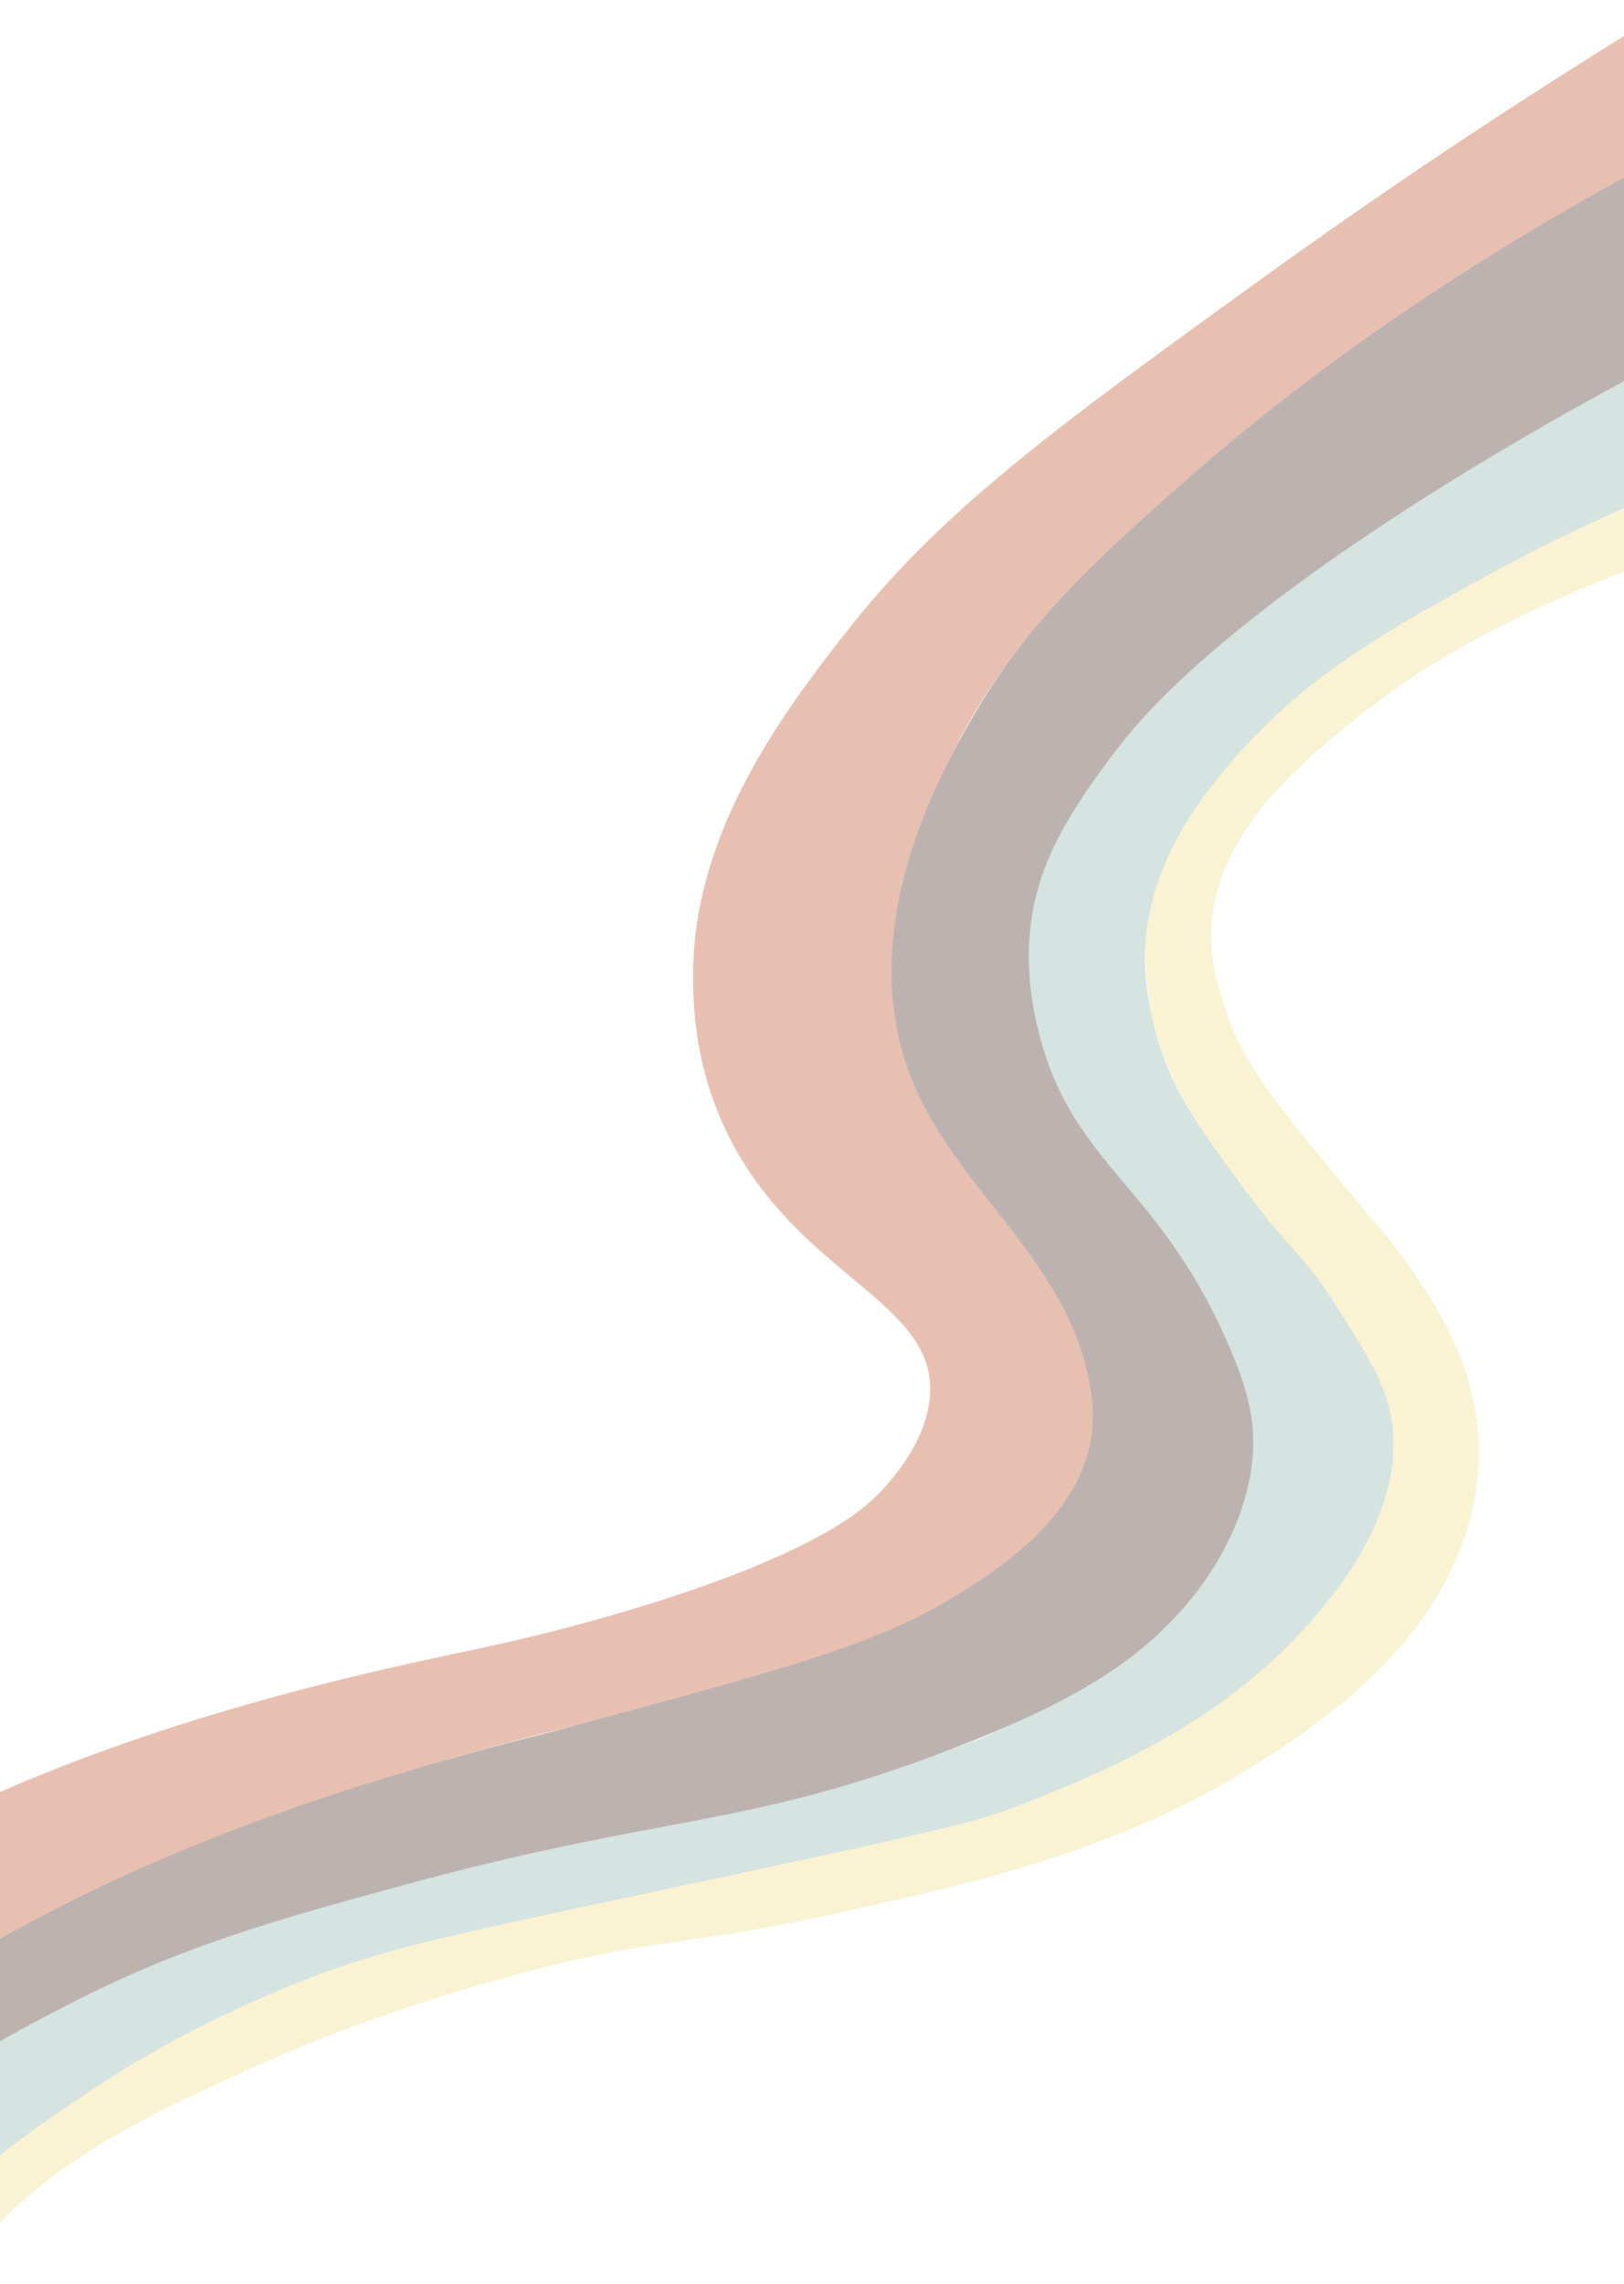 <svg width="451" height="634" viewBox="0 0 451 634" fill="none" xmlns="http://www.w3.org/2000/svg">
<g opacity="0.4">
<path d="M404.686 163.027C430.759 148.633 471.479 132.503 471.479 132.503C491.091 124.745 516.083 115.393 545.73 105.578L562.019 123.381C527.216 131.527 499.326 140.745 480.087 147.766C440.821 162.099 406.706 174.843 375.161 200.556C362.132 211.175 344.629 225.751 338.455 245.991C333.871 261.018 337.656 272.204 340.959 281.959C345.832 296.349 356.793 309.432 378.717 335.6C384.074 341.993 386.501 344.631 390.397 350.134C394.771 356.322 403.905 369.232 407.909 383.585C409.88 390.653 415.617 412.84 401.082 439.58C387.592 464.396 363.748 480.072 350.303 488.724C311.878 513.458 271.48 522.403 232.47 531.041C189.835 540.483 181.222 537.455 138.942 549.27C103.409 559.2 79.574 569.703 74.534 571.95C43.975 585.569 12.187 599.74 -7.535 625.783C-13.199 633.266 -23.947 647.863 -22.355 665.534C-20.718 683.634 -7.107 694.24 -1.603 698.021C-11.548 703.414 -21.488 708.804 -31.436 714.194C-47.658 699.356 -50.083 684.211 -50.496 677.107C-52.04 650.531 -31.74 627.977 -20.52 615.507C-7.213 600.723 6.566 591.228 15.186 584.959C45.082 563.213 74.028 552.852 102.018 542.831C131.095 532.422 147.375 529.252 167.983 525.24C184.741 521.977 203.732 518.276 235.694 509.55C321.488 486.12 340.576 469.821 347.764 463.684C365.484 448.555 373.937 432.927 376.11 428.5C379.771 421.026 385.563 405.933 383.246 388.793C381.705 377.407 377.564 372.422 368.486 361.503C362.862 354.734 355.155 345.47 345.631 331.496C330.514 309.324 321.39 295.937 318.947 276.029C317.653 265.465 315.234 245.803 329.698 222.914C340.68 205.533 355.778 194.92 373.26 182.634C383.903 175.155 394.375 168.719 404.699 163.02L404.686 163.027Z" fill="#F2E291"/>
<path d="M465.667 84.017C471.478 80.809 479.281 76.18 490.426 70.657C496.911 67.443 502.425 64.922 506.303 63.199C519.443 77.328 532.585 91.452 545.726 105.581C531.827 109.99 512.924 116.345 490.924 124.873C466.322 134.412 442.57 143.619 414.64 158.867C387.945 173.443 363.46 186.814 343.143 210.112C336.7 217.502 324.464 231.816 319.77 251.029C316.429 264.707 318.393 274.788 319.974 282.412C323.675 300.258 332.375 312.235 346.079 330.692C358.948 348.024 361.741 347.782 370.648 361.787C380.906 377.913 386.343 386.458 386.931 398.674C388.164 424.253 367.201 446.677 360.463 453.885C336.025 480.026 303.663 493.004 283.234 500.986C271.158 505.704 264.746 507.344 177.895 525.849C120.423 538.094 104.568 541.355 80.675 551.102C51.827 562.871 32.324 575.501 26.392 579.446C4.669 593.891 -42.508 625.201 -47.831 665.893C-50.905 689.366 -38.978 706.305 -31.698 714.636L-66.942 734.093C-71.863 728.389 -78.103 719.646 -81.903 707.843C-88.364 687.778 -84.012 670.581 -80.508 656.735C-78.591 649.157 -74.697 637.158 -64.442 622.284C-53.355 606.205 -40.463 595.422 -32.375 588.748C-12.336 572.209 6.704 562.375 24.041 553.543C36.54 547.174 56.078 537.984 81.349 529.213C114.344 517.761 141.218 512.539 168.062 507.325C193.577 502.369 214.499 499.479 248.208 490.279C261.185 486.737 268.754 484.255 277.269 480.326C284.578 476.952 306.674 466.5 322.127 446.63C322.127 446.63 339.063 424.853 336.482 400.94C336.264 398.921 335.891 397.085 335.152 393.413C335.152 393.413 331.864 377.149 325.509 361.946C313.874 334.112 288.286 321.07 280.413 289.982C274.375 266.123 282.237 244.808 285.527 235.712C295.949 206.887 317.138 186.582 332.605 171.755C358.599 146.841 384.126 131.66 426.412 106.509C439.227 98.886 452.338 91.376 465.671 84.015L465.667 84.017Z" fill="#97BAB3"/>
<path d="M455.646 7.127C466.041 18.841 476.431 30.558 486.826 42.273C449.164 61.746 412.62 82.724 378.206 104.63C313.786 145.63 293.52 166.192 282.19 180.896C269.591 197.246 263.222 211.334 260.544 218.277C258.186 224.397 252.735 240.873 253.101 261.644C253.305 273.228 255.697 291.285 265.951 311.543C267.924 315.439 269.968 318.987 272.058 322.255C279 333.123 282.925 335.617 290.297 345.35C295.629 352.394 301.145 359.795 304.872 370.493C307.605 378.338 309.415 383.526 308.489 391.175C306.586 406.906 294.665 419.755 289.323 425.631C277.149 439.031 260.751 449.496 239.188 457.625C221.204 464.407 200.904 469.171 179.41 474.216C165.219 477.548 150.543 480.994 134.92 485.335C102.281 494.411 50.452 511.409 1.533 538.411C-21.616 551.191 -44.108 566.21 -63.61 583.691C-97.45 614.029 -108.691 643.007 -111.721 650.598C-132.233 702.038 -111.634 741.012 -103.468 754.25L-159.239 693.294C-158.408 683.165 -156.329 668.758 -150.798 651.499C-144.188 630.88 -131.726 592.54 -90.212 554.503C-83.733 548.567 -59.545 527.009 -20.425 507.044C36.089 478.204 100.785 464.422 127.583 458.714C135.801 456.962 152.299 453.599 174.399 446.997C226.541 431.422 239.938 418.723 243.818 414.755C246.636 411.867 255.931 402.144 257.951 389.901C262.161 364.424 230.105 357.055 208.934 326.427C192.896 303.228 192.503 280.272 192.473 270.963C192.353 231.032 217.652 197.7 234.14 176.507C260.651 142.436 290.802 120.367 350.024 77.617C391.465 47.703 428.23 24.024 455.659 7.12L455.646 7.127Z" fill="#C6613C"/>
<path d="M480.326 34.1L516.604 73.752C469.665 94.546 432.818 115.221 406.377 131.446C339.735 172.337 317.941 197.876 310.361 207.712C298.925 222.555 292.117 233.95 288.715 245.093C286.533 252.233 283.296 266.455 288.571 286.928C298.198 324.31 322.32 328.629 341.842 374.848C346.513 385.898 349.284 395.489 347.474 407.871C346.659 413.457 343.132 431.753 324.905 450.374C311.792 463.772 294.528 473.806 264.43 485.384C206.557 507.647 185.466 503.205 112.082 523.208C76.251 532.974 50.048 540.274 18.453 556.628C-2.158 567.296 -32.515 583.357 -55.862 611.864C-61.583 618.847 -81.401 644.318 -83.553 677.425C-85.369 705.356 -73.711 724.842 -66.942 734.093L-103.476 754.262C-112.831 741.534 -128.243 715.144 -122.64 678.322C-115.422 630.885 -77.815 595.719 -62.054 581.326C-36.176 557.698 -10.126 543.479 7.733 533.867C57.486 507.091 107.473 492.993 135.033 485.366C145.421 482.494 143.118 483.371 161.642 478.39C215.089 464.015 242.219 456.589 262.22 444.788C272.689 438.61 291.124 427.487 299.389 410.465C304.26 400.431 303.768 392.116 303.071 386.915C298.216 350.661 265.448 330.966 252.936 298.887C236.726 257.335 261.764 213.628 269.926 199.379C285.344 172.464 305.314 154.541 328.16 134.345C357.223 108.654 406.027 70.823 480.326 34.1Z" fill="#584239"/>
</g>
</svg>
